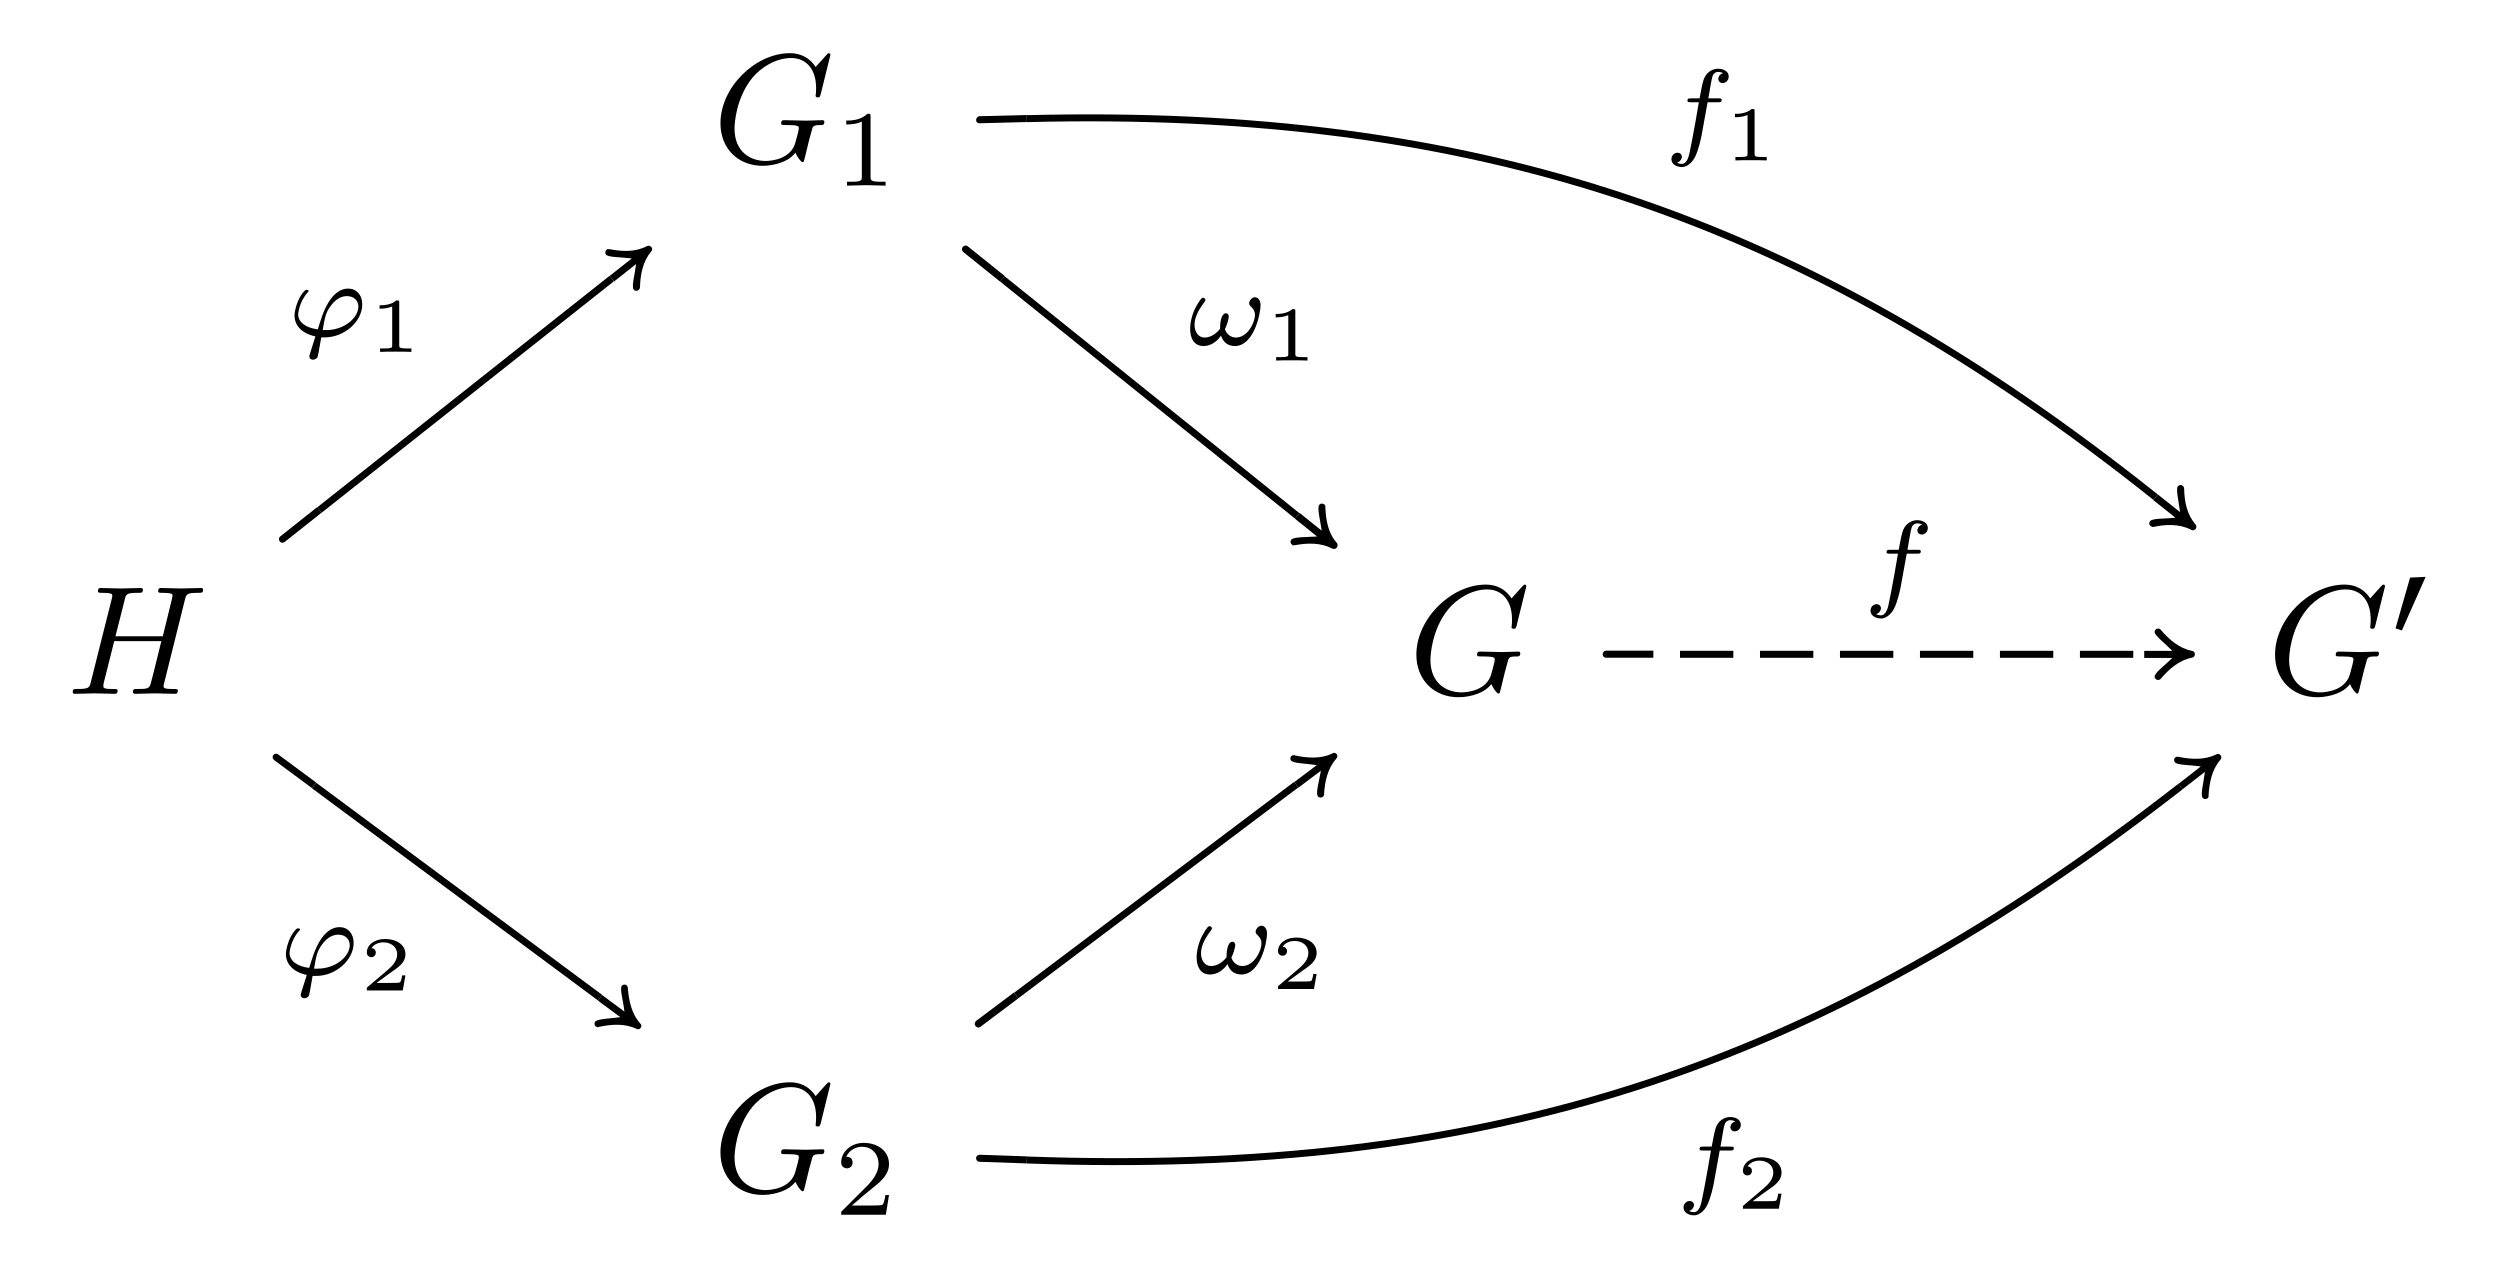 <?xml version="1.0" encoding="UTF-8"?>
<svg xmlns="http://www.w3.org/2000/svg" xmlns:xlink="http://www.w3.org/1999/xlink" width="160.907pt" height="81.83pt" viewBox="0 0 160.907 81.83" version="1.1">
<defs>
<g>
<symbol overflow="visible" id="glyph0-0">
<path style="stroke:none;" d=""/>
</symbol>
<symbol overflow="visible" id="glyph0-1">
<path style="stroke:none;" d="M 7.578 -6.922 C 7.578 -6.953 7.562 -7.031 7.469 -7.031 C 7.438 -7.031 7.422 -7.016 7.312 -6.906 L 6.625 -6.141 C 6.531 -6.281 6.078 -7.031 4.969 -7.031 C 2.734 -7.031 0.5 -4.828 0.5 -2.516 C 0.5 -0.922 1.609 0.219 3.219 0.219 C 3.656 0.219 4.109 0.125 4.469 -0.016 C 4.969 -0.219 5.156 -0.422 5.328 -0.625 C 5.422 -0.375 5.688 -0.016 5.781 -0.016 C 5.828 -0.016 5.859 -0.047 5.859 -0.047 C 5.875 -0.062 5.969 -0.453 6.016 -0.656 L 6.203 -1.422 C 6.25 -1.594 6.297 -1.766 6.344 -1.938 C 6.453 -2.375 6.453 -2.406 7.031 -2.406 C 7.078 -2.406 7.188 -2.422 7.188 -2.609 C 7.188 -2.688 7.141 -2.719 7.062 -2.719 C 6.828 -2.719 6.234 -2.688 6.016 -2.688 C 5.703 -2.688 4.922 -2.719 4.609 -2.719 C 4.531 -2.719 4.406 -2.719 4.406 -2.516 C 4.406 -2.406 4.484 -2.406 4.703 -2.406 C 4.719 -2.406 5 -2.406 5.234 -2.391 C 5.5 -2.359 5.547 -2.328 5.547 -2.203 C 5.547 -2.109 5.438 -1.672 5.328 -1.297 C 5.047 -0.203 3.766 -0.094 3.406 -0.094 C 2.453 -0.094 1.406 -0.656 1.406 -2.188 C 1.406 -2.5 1.5 -4.141 2.547 -5.438 C 3.094 -6.109 4.062 -6.719 5.047 -6.719 C 6.062 -6.719 6.656 -5.953 6.656 -4.797 C 6.656 -4.391 6.625 -4.391 6.625 -4.281 C 6.625 -4.188 6.734 -4.188 6.766 -4.188 C 6.891 -4.188 6.891 -4.203 6.953 -4.391 Z M 7.578 -6.922 "/>
</symbol>
<symbol overflow="visible" id="glyph0-2">
<path style="stroke:none;" d="M 7.609 -6.047 C 7.703 -6.406 7.719 -6.5 8.438 -6.5 C 8.703 -6.5 8.781 -6.5 8.781 -6.703 C 8.781 -6.812 8.672 -6.812 8.641 -6.812 C 8.359 -6.812 7.641 -6.781 7.359 -6.781 C 7.078 -6.781 6.375 -6.812 6.078 -6.812 C 6 -6.812 5.891 -6.812 5.891 -6.609 C 5.891 -6.5 5.984 -6.5 6.172 -6.5 C 6.188 -6.5 6.375 -6.5 6.547 -6.484 C 6.734 -6.453 6.812 -6.453 6.812 -6.312 C 6.812 -6.281 6.812 -6.266 6.781 -6.125 L 6.188 -3.703 L 3.141 -3.703 L 3.734 -6.047 C 3.812 -6.406 3.844 -6.5 4.562 -6.5 C 4.828 -6.5 4.906 -6.5 4.906 -6.703 C 4.906 -6.812 4.797 -6.812 4.766 -6.812 C 4.484 -6.812 3.766 -6.781 3.484 -6.781 C 3.203 -6.781 2.5 -6.812 2.203 -6.812 C 2.125 -6.812 2.016 -6.812 2.016 -6.609 C 2.016 -6.5 2.109 -6.5 2.297 -6.5 C 2.312 -6.5 2.5 -6.5 2.672 -6.484 C 2.844 -6.453 2.938 -6.453 2.938 -6.312 C 2.938 -6.281 2.938 -6.25 2.906 -6.125 L 1.562 -0.781 C 1.469 -0.391 1.453 -0.312 0.656 -0.312 C 0.484 -0.312 0.391 -0.312 0.391 -0.109 C 0.391 0 0.516 0 0.531 0 C 0.812 0 1.516 -0.031 1.797 -0.031 C 2 -0.031 2.219 -0.016 2.438 -0.016 C 2.656 -0.016 2.875 0 3.078 0 C 3.156 0 3.281 0 3.281 -0.203 C 3.281 -0.312 3.188 -0.312 3 -0.312 C 2.625 -0.312 2.359 -0.312 2.359 -0.484 C 2.359 -0.547 2.375 -0.594 2.375 -0.656 L 3.062 -3.391 L 6.094 -3.391 C 5.688 -1.734 5.453 -0.781 5.406 -0.641 C 5.312 -0.312 5.125 -0.312 4.5 -0.312 C 4.359 -0.312 4.266 -0.312 4.266 -0.109 C 4.266 0 4.391 0 4.406 0 C 4.688 0 5.391 -0.031 5.672 -0.031 C 5.875 -0.031 6.094 -0.016 6.312 -0.016 C 6.531 -0.016 6.75 0 6.953 0 C 7.031 0 7.156 0 7.156 -0.203 C 7.156 -0.312 7.062 -0.312 6.875 -0.312 C 6.516 -0.312 6.234 -0.312 6.234 -0.484 C 6.234 -0.547 6.25 -0.594 6.266 -0.656 Z M 7.609 -6.047 "/>
</symbol>
<symbol overflow="visible" id="glyph1-0">
<path style="stroke:none;" d=""/>
</symbol>
<symbol overflow="visible" id="glyph1-1">
<path style="stroke:none;" d="M 2.328 -4.438 C 2.328 -4.625 2.328 -4.625 2.125 -4.625 C 1.672 -4.188 1.047 -4.188 0.766 -4.188 L 0.766 -3.938 C 0.922 -3.938 1.391 -3.938 1.766 -4.125 L 1.766 -0.578 C 1.766 -0.344 1.766 -0.25 1.078 -0.25 L 0.812 -0.25 L 0.812 0 C 0.938 0 1.797 -0.031 2.047 -0.031 C 2.266 -0.031 3.141 0 3.297 0 L 3.297 -0.25 L 3.031 -0.25 C 2.328 -0.25 2.328 -0.344 2.328 -0.578 Z M 2.328 -4.438 "/>
</symbol>
<symbol overflow="visible" id="glyph1-2">
<path style="stroke:none;" d="M 3.516 -1.266 L 3.281 -1.266 C 3.266 -1.109 3.188 -0.703 3.094 -0.641 C 3.047 -0.594 2.516 -0.594 2.406 -0.594 L 1.125 -0.594 C 1.859 -1.234 2.109 -1.438 2.516 -1.766 C 3.031 -2.172 3.516 -2.609 3.516 -3.266 C 3.516 -4.109 2.781 -4.625 1.891 -4.625 C 1.031 -4.625 0.438 -4.016 0.438 -3.375 C 0.438 -3.031 0.734 -2.984 0.812 -2.984 C 0.969 -2.984 1.172 -3.109 1.172 -3.359 C 1.172 -3.484 1.125 -3.734 0.766 -3.734 C 0.984 -4.219 1.453 -4.375 1.781 -4.375 C 2.484 -4.375 2.844 -3.828 2.844 -3.266 C 2.844 -2.656 2.406 -2.188 2.188 -1.938 L 0.516 -0.266 C 0.438 -0.203 0.438 -0.188 0.438 0 L 3.312 0 Z M 3.516 -1.266 "/>
</symbol>
<symbol overflow="visible" id="glyph2-0">
<path style="stroke:none;" d=""/>
</symbol>
<symbol overflow="visible" id="glyph2-1">
<path style="stroke:none;" d="M 2.359 -3.719 L 1.359 -3.672 L 0.422 -0.406 L 0.828 -0.266 Z M 2.359 -3.719 "/>
</symbol>
<symbol overflow="visible" id="glyph3-0">
<path style="stroke:none;" d=""/>
</symbol>
<symbol overflow="visible" id="glyph3-1">
<path style="stroke:none;" d="M -5 1.109 C -5.078 1.219 -5.047 1.344 -4.953 1.422 C -4.906 1.453 -4.844 1.484 -4.766 1.469 C -3.953 1.312 -3.078 1.266 -2.344 1.688 C -2.25 1.719 -2.141 1.703 -2.062 1.609 C -2 1.531 -2 1.406 -2.062 1.328 C -2.609 0.672 -2.781 -0.172 -2.797 -0.984 C -2.797 -1.062 -2.828 -1.141 -2.875 -1.172 C -2.969 -1.25 -3.109 -1.234 -3.203 -1.125 C -3.344 -0.953 -3.125 -0.141 -3.062 0.5 L -7.281 -2.891 C -7.391 -2.984 -7.531 -2.938 -7.609 -2.844 C -7.688 -2.75 -7.672 -2.609 -7.562 -2.516 L -3.344 0.875 C -3.984 0.953 -4.844 0.922 -5 1.109 Z M -5 1.109 "/>
</symbol>
<symbol overflow="visible" id="glyph4-0">
<path style="stroke:none;" d=""/>
</symbol>
<symbol overflow="visible" id="glyph4-1">
<path style="stroke:none;" d="M 6.484 0.094 C 6.328 0.281 6.547 1.078 6.641 1.75 L 2.391 -1.656 C 2.297 -1.734 2.141 -1.703 2.062 -1.609 C 1.984 -1.516 2 -1.359 2.094 -1.281 L 6.344 2.125 C 5.688 2.172 4.828 2.141 4.688 2.328 C 4.594 2.438 4.625 2.578 4.734 2.656 C 4.781 2.703 4.844 2.703 4.906 2.688 C 5.734 2.531 6.578 2.516 7.328 2.906 C 7.422 2.953 7.547 2.922 7.609 2.844 C 7.688 2.75 7.672 2.641 7.625 2.547 C 7.047 1.922 6.906 1.047 6.875 0.234 C 6.891 0.156 6.859 0.109 6.812 0.062 C 6.703 -0.016 6.562 -0.016 6.484 0.094 Z M 6.484 0.094 "/>
</symbol>
<symbol overflow="visible" id="glyph5-0">
<path style="stroke:none;" d=""/>
</symbol>
<symbol overflow="visible" id="glyph5-1">
<path style="stroke:none;" d="M 4.766 -2.578 C 4.766 -2.781 4.672 -3.078 4.391 -3.078 C 4.219 -3.078 4.031 -2.859 4.031 -2.688 C 4.031 -2.453 4.406 -2.406 4.406 -1.938 C 4.406 -1.484 3.953 -0.484 3.172 -0.484 C 2.844 -0.484 2.562 -0.719 2.469 -1.031 C 2.562 -1.172 2.719 -1.656 2.719 -1.844 C 2.719 -1.938 2.656 -2.047 2.547 -2.047 C 2.188 -2.047 2.156 -1.297 2.156 -1.047 C 1.969 -0.797 1.609 -0.484 1.156 -0.484 C 0.781 -0.484 0.516 -0.828 0.516 -1.297 C 0.516 -2.109 1.219 -2.781 1.219 -2.891 C 1.219 -2.969 1.156 -3.047 1.078 -3.047 C 1.016 -3.047 0.969 -3.016 0.922 -2.953 C 0.828 -2.844 0.734 -2.688 0.656 -2.547 C 0.406 -2.125 0.234 -1.547 0.234 -1.031 C 0.234 -0.484 0.453 0.062 1.094 0.062 C 1.562 0.062 1.969 -0.234 2.219 -0.609 C 2.359 -0.188 2.656 0.062 3.109 0.062 C 4.328 0.062 4.766 -2 4.766 -2.578 Z M 4.766 -2.578 "/>
</symbol>
<symbol overflow="visible" id="glyph5-2">
<path style="stroke:none;" d="M 2.844 -2.75 L 3.516 -2.75 C 3.656 -2.75 3.75 -2.75 3.75 -2.906 C 3.75 -3 3.656 -3 3.531 -3 L 2.891 -3 C 3.047 -3.891 3.094 -4.203 3.156 -4.406 C 3.188 -4.562 3.344 -4.703 3.516 -4.703 C 3.516 -4.703 3.703 -4.703 3.844 -4.625 C 3.547 -4.531 3.531 -4.281 3.531 -4.25 C 3.531 -4.094 3.656 -3.984 3.812 -3.984 C 4 -3.984 4.203 -4.141 4.203 -4.406 C 4.203 -4.734 3.875 -4.906 3.516 -4.906 C 3.203 -4.906 2.859 -4.734 2.672 -4.391 C 2.531 -4.125 2.484 -3.812 2.328 -3 L 1.781 -3 C 1.641 -3 1.547 -3 1.547 -2.844 C 1.547 -2.75 1.641 -2.75 1.766 -2.75 L 2.281 -2.75 C 2.281 -2.703 1.844 -0.203 1.672 0.547 C 1.641 0.703 1.516 1.219 1.188 1.219 C 1.172 1.219 1.016 1.219 0.875 1.141 C 1.156 1.047 1.188 0.797 1.188 0.766 C 1.188 0.609 1.062 0.5 0.906 0.5 C 0.719 0.5 0.516 0.656 0.516 0.922 C 0.516 1.234 0.844 1.422 1.188 1.422 C 1.625 1.422 1.938 0.969 2.016 0.812 C 2.266 0.344 2.438 -0.516 2.453 -0.594 Z M 2.844 -2.75 "/>
</symbol>
<symbol overflow="visible" id="glyph5-3">
<path style="stroke:none;" d="M 2.203 0.062 C 2.281 0.062 2.359 0.062 2.438 0.062 C 3.688 0.062 4.844 -0.953 4.844 -2.062 C 4.844 -2.672 4.469 -3.078 3.938 -3.078 C 2.969 -3.078 2.453 -1.844 2.266 -1.328 C 2.172 -1.062 2.016 -0.578 1.984 -0.453 C 1.219 -0.547 0.719 -0.906 0.719 -1.422 C 0.719 -1.422 0.766 -2.203 1.328 -2.828 C 1.375 -2.875 1.391 -2.891 1.391 -2.922 C 1.391 -3 1.297 -3 1.281 -3 C 1.219 -3 1.188 -3 1.047 -2.844 C 0.656 -2.375 0.484 -1.641 0.484 -1.344 C 0.484 -0.719 0.938 -0.188 1.828 0 C 1.484 1.094 1.438 1.219 1.438 1.281 C 1.438 1.469 1.609 1.5 1.672 1.5 C 1.75 1.5 1.891 1.453 1.953 1.359 C 2 1.25 2.062 0.891 2.203 0.062 Z M 2.297 -0.406 C 2.438 -1.219 2.484 -1.531 2.828 -1.984 C 3.141 -2.406 3.5 -2.594 3.859 -2.594 C 4.328 -2.594 4.594 -2.281 4.594 -1.922 C 4.594 -1.219 3.719 -0.406 2.516 -0.406 C 2.453 -0.406 2.359 -0.406 2.297 -0.406 Z M 2.297 -0.406 "/>
</symbol>
<symbol overflow="visible" id="glyph6-0">
<path style="stroke:none;" d=""/>
</symbol>
<symbol overflow="visible" id="glyph6-1">
<path style="stroke:none;" d="M 1.984 -3.172 C 1.984 -3.312 1.969 -3.312 1.797 -3.312 C 1.453 -3 0.891 -3 0.797 -3 L 0.719 -3 L 0.719 -2.781 L 0.797 -2.781 C 0.906 -2.781 1.234 -2.797 1.531 -2.922 L 1.531 -0.422 C 1.531 -0.281 1.531 -0.219 1 -0.219 L 0.75 -0.219 L 0.75 0 C 1.016 -0.016 1.469 -0.016 1.75 -0.016 C 2.047 -0.016 2.484 -0.016 2.766 0 L 2.766 -0.219 L 2.516 -0.219 C 1.984 -0.219 1.984 -0.281 1.984 -0.422 Z M 1.984 -3.172 "/>
</symbol>
<symbol overflow="visible" id="glyph6-2">
<path style="stroke:none;" d="M 2.938 -0.969 L 2.719 -0.969 C 2.719 -0.875 2.656 -0.562 2.578 -0.516 C 2.547 -0.484 2.125 -0.484 2.047 -0.484 L 1.078 -0.484 C 1.406 -0.719 1.766 -1 2.062 -1.203 C 2.516 -1.516 2.938 -1.797 2.938 -2.328 C 2.938 -2.969 2.328 -3.312 1.625 -3.312 C 0.953 -3.312 0.453 -2.938 0.453 -2.438 C 0.453 -2.188 0.672 -2.141 0.75 -2.141 C 0.875 -2.141 1.031 -2.234 1.031 -2.438 C 1.031 -2.609 0.906 -2.719 0.75 -2.719 C 0.891 -2.953 1.188 -3.094 1.516 -3.094 C 2 -3.094 2.406 -2.812 2.406 -2.328 C 2.406 -1.906 2.109 -1.578 1.734 -1.266 L 0.516 -0.234 C 0.469 -0.188 0.453 -0.188 0.453 -0.156 L 0.453 0 L 2.766 0 Z M 2.938 -0.969 "/>
</symbol>
<symbol overflow="visible" id="glyph7-0">
<path style="stroke:none;" d=""/>
</symbol>
<symbol overflow="visible" id="glyph7-1">
<path style="stroke:none;" d="M -3.109 4.062 C -3.094 4.188 -2.984 4.281 -2.859 4.281 C -2.797 4.281 -2.734 4.25 -2.688 4.188 C -2.172 3.547 -1.531 2.969 -0.719 2.781 C -0.609 2.766 -0.531 2.672 -0.531 2.562 C -0.531 2.453 -0.609 2.359 -0.719 2.344 C -1.547 2.219 -2.219 1.672 -2.766 1.062 C -2.828 1 -2.891 0.969 -2.953 0.969 C -3.078 0.969 -3.172 1.062 -3.172 1.188 C -3.172 1.422 -2.484 1.891 -1.984 2.359 L -7.422 2.5 C -7.547 2.5 -7.641 2.625 -7.641 2.75 C -7.641 2.875 -7.547 2.953 -7.422 2.953 L -1.984 2.812 C -2.438 3.297 -3.109 3.812 -3.109 4.062 Z M -3.109 4.062 "/>
</symbol>
<symbol overflow="visible" id="glyph8-0">
<path style="stroke:none;" d=""/>
</symbol>
<symbol overflow="visible" id="glyph8-1">
<path style="stroke:none;" d="M 6.5 0.078 C 6.359 0.25 6.562 1.062 6.641 1.734 L 2.375 -1.656 C 2.281 -1.734 2.141 -1.734 2.062 -1.609 C 1.984 -1.531 1.984 -1.375 2.078 -1.297 L 6.344 2.094 C 5.703 2.172 4.859 2.125 4.719 2.312 C 4.625 2.422 4.656 2.562 4.734 2.625 C 4.797 2.672 4.875 2.703 4.938 2.688 C 5.734 2.516 6.609 2.484 7.359 2.875 C 7.438 2.938 7.562 2.906 7.641 2.828 C 7.719 2.719 7.703 2.609 7.641 2.531 C 7.078 1.891 6.922 1.047 6.906 0.234 C 6.906 0.141 6.859 0.078 6.797 0.031 C 6.719 -0.031 6.594 -0.031 6.5 0.078 Z M 6.5 0.078 "/>
</symbol>
<symbol overflow="visible" id="glyph9-0">
<path style="stroke:none;" d=""/>
</symbol>
<symbol overflow="visible" id="glyph9-1">
<path style="stroke:none;" d="M -0.047 5.109 C 0.031 5.203 0.188 5.219 0.281 5.141 C 0.328 5.094 0.359 5.031 0.359 4.953 C 0.375 4.141 0.547 3.297 1.109 2.656 C 1.172 2.578 1.188 2.453 1.109 2.375 C 1.047 2.281 0.922 2.266 0.844 2.312 C 0.078 2.703 -0.781 2.672 -1.578 2.5 C -1.656 2.484 -1.734 2.5 -1.781 2.547 C -1.875 2.625 -1.906 2.75 -1.828 2.859 C -1.688 3.031 -0.844 3.016 -0.172 3.078 L -4.422 6.453 C -4.531 6.531 -4.531 6.688 -4.453 6.781 C -4.375 6.875 -4.25 6.891 -4.141 6.812 L 0.109 3.438 C 0.047 4.094 -0.203 4.906 -0.047 5.109 Z M -0.047 5.109 "/>
</symbol>
<symbol overflow="visible" id="glyph10-0">
<path style="stroke:none;" d=""/>
</symbol>
<symbol overflow="visible" id="glyph10-1">
<path style="stroke:none;" d="M 1.531 -6.297 C 1.672 -6.109 2.484 -6.141 3.188 -6.047 L -1.062 -2.688 C -1.172 -2.609 -1.188 -2.469 -1.109 -2.375 C -1.031 -2.281 -0.891 -2.25 -0.781 -2.328 L 3.469 -5.688 C 3.391 -5.047 3.156 -4.234 3.312 -4.047 C 3.391 -3.938 3.547 -3.938 3.625 -4.016 C 3.688 -4.062 3.703 -4.109 3.719 -4.188 C 3.734 -5.016 3.906 -5.859 4.438 -6.5 C 4.531 -6.578 4.516 -6.688 4.453 -6.781 C 4.375 -6.859 4.281 -6.891 4.172 -6.844 C 3.438 -6.453 2.578 -6.484 1.781 -6.641 C 1.688 -6.656 1.625 -6.656 1.562 -6.609 C 1.484 -6.531 1.453 -6.391 1.531 -6.297 Z M 1.531 -6.297 "/>
</symbol>
<symbol overflow="visible" id="glyph11-0">
<path style="stroke:none;" d=""/>
</symbol>
<symbol overflow="visible" id="glyph11-1">
<path style="stroke:none;" d="M -4.953 1.297 C -5.031 1.391 -4.984 1.531 -4.891 1.609 C -4.828 1.641 -4.766 1.656 -4.703 1.625 C -3.891 1.453 -3.031 1.391 -2.266 1.75 C -2.188 1.797 -2.062 1.781 -2 1.688 C -1.938 1.594 -1.938 1.469 -2.016 1.406 C -2.594 0.797 -2.766 -0.047 -2.844 -0.875 C -2.828 -0.953 -2.859 -1.016 -2.922 -1.047 C -3.016 -1.125 -3.172 -1.109 -3.234 -1.016 C -3.375 -0.828 -3.125 -0.047 -3.016 0.641 L -7.391 -2.594 C -7.484 -2.672 -7.625 -2.656 -7.703 -2.547 C -7.781 -2.453 -7.75 -2.312 -7.656 -2.234 L -3.281 1 C -3.938 1.094 -4.797 1.094 -4.953 1.297 Z M -4.953 1.297 "/>
</symbol>
<symbol overflow="visible" id="glyph12-0">
<path style="stroke:none;" d=""/>
</symbol>
<symbol overflow="visible" id="glyph12-1">
<path style="stroke:none;" d="M 6.484 -0.156 C 6.344 0.031 6.578 0.812 6.656 1.5 L 2.312 -1.719 C 2.203 -1.797 2.078 -1.781 2 -1.688 C 1.922 -1.578 1.938 -1.438 2.047 -1.359 L 6.391 1.859 C 5.766 1.953 4.922 1.953 4.766 2.156 C 4.703 2.25 4.719 2.391 4.812 2.453 C 4.875 2.5 4.938 2.531 5.016 2.484 C 5.812 2.312 6.688 2.25 7.422 2.609 C 7.516 2.672 7.641 2.641 7.703 2.547 C 7.766 2.453 7.766 2.344 7.672 2.266 C 7.125 1.656 6.938 0.812 6.875 -0.016 C 6.875 -0.078 6.844 -0.156 6.781 -0.203 C 6.688 -0.266 6.562 -0.25 6.484 -0.156 Z M 6.484 -0.156 "/>
</symbol>
<symbol overflow="visible" id="glyph13-0">
<path style="stroke:none;" d=""/>
</symbol>
<symbol overflow="visible" id="glyph13-1">
<path style="stroke:none;" d="M -3.203 3.984 C -3.203 4.109 -3.094 4.203 -2.969 4.203 C -2.906 4.203 -2.844 4.172 -2.797 4.109 C -2.266 3.484 -1.609 2.922 -0.781 2.766 C -0.672 2.75 -0.594 2.656 -0.594 2.547 C -0.594 2.438 -0.672 2.344 -0.781 2.328 C -1.609 2.172 -2.266 1.609 -2.797 0.984 C -2.844 0.922 -2.906 0.891 -2.969 0.891 C -3.094 0.891 -3.203 0.984 -3.203 1.109 C -3.203 1.344 -2.531 1.828 -2.047 2.312 L -7.484 2.312 C -7.609 2.312 -7.703 2.422 -7.703 2.547 C -7.703 2.672 -7.609 2.766 -7.484 2.766 L -2.047 2.766 C -2.516 3.234 -3.203 3.734 -3.203 3.984 Z M -3.203 3.984 "/>
</symbol>
<symbol overflow="visible" id="glyph14-0">
<path style="stroke:none;" d=""/>
</symbol>
<symbol overflow="visible" id="glyph14-1">
<path style="stroke:none;" d="M 5.109 -3.984 C 5.109 -3.75 5.766 -3.266 6.25 -2.766 L 0.828 -2.766 C 0.703 -2.766 0.594 -2.672 0.594 -2.547 C 0.594 -2.422 0.703 -2.312 0.828 -2.312 L 6.25 -2.312 C 5.797 -1.859 5.109 -1.359 5.109 -1.109 C 5.109 -0.984 5.219 -0.891 5.328 -0.891 C 5.406 -0.891 5.469 -0.922 5.516 -0.984 C 6.047 -1.609 6.703 -2.172 7.516 -2.328 C 7.625 -2.344 7.703 -2.438 7.703 -2.547 C 7.703 -2.656 7.625 -2.75 7.516 -2.766 C 6.703 -2.922 6.047 -3.484 5.516 -4.109 C 5.469 -4.172 5.406 -4.203 5.328 -4.203 C 5.219 -4.203 5.109 -4.109 5.109 -3.984 Z M 5.109 -3.984 "/>
</symbol>
<symbol overflow="visible" id="glyph15-0">
<path style="stroke:none;" d=""/>
</symbol>
<symbol overflow="visible" id="glyph15-1">
<path style="stroke:none;" d="M -0.172 5.109 C -0.078 5.219 0.062 5.234 0.156 5.156 C 0.203 5.125 0.25 5.047 0.25 4.984 C 0.297 4.156 0.469 3.297 1.047 2.688 C 1.125 2.609 1.141 2.5 1.062 2.391 C 1 2.312 0.875 2.281 0.781 2.328 C 0.031 2.703 -0.844 2.641 -1.641 2.469 C -1.719 2.438 -1.797 2.469 -1.844 2.5 C -1.938 2.578 -1.969 2.703 -1.891 2.828 C -1.75 3 -0.906 2.984 -0.25 3.078 L -4.594 6.344 C -4.703 6.438 -4.719 6.578 -4.641 6.672 C -4.562 6.781 -4.422 6.812 -4.312 6.719 L 0.031 3.453 C -0.062 4.109 -0.312 4.922 -0.172 5.109 Z M -0.172 5.109 "/>
</symbol>
<symbol overflow="visible" id="glyph16-0">
<path style="stroke:none;" d=""/>
</symbol>
<symbol overflow="visible" id="glyph16-1">
<path style="stroke:none;" d="M 1.688 -6.266 C 1.828 -6.078 2.641 -6.078 3.344 -5.969 L -1 -2.703 C -1.094 -2.625 -1.141 -2.5 -1.062 -2.391 C -0.984 -2.297 -0.828 -2.266 -0.734 -2.344 L 3.609 -5.609 C 3.5 -4.969 3.266 -4.172 3.406 -3.969 C 3.484 -3.859 3.641 -3.859 3.719 -3.922 C 3.781 -3.969 3.828 -4.031 3.812 -4.094 C 3.859 -4.922 4.047 -5.766 4.594 -6.375 C 4.688 -6.469 4.688 -6.594 4.625 -6.672 C 4.562 -6.766 4.438 -6.797 4.344 -6.719 C 3.609 -6.359 2.734 -6.422 1.938 -6.594 C 1.859 -6.625 1.781 -6.609 1.719 -6.562 C 1.641 -6.5 1.609 -6.359 1.688 -6.266 Z M 1.688 -6.266 "/>
</symbol>
<symbol overflow="visible" id="glyph17-0">
<path style="stroke:none;" d=""/>
</symbol>
<symbol overflow="visible" id="glyph17-1">
<path style="stroke:none;" d="M -3.344 3.875 C -3.344 4 -3.25 4.094 -3.125 4.094 C -3.062 4.094 -3 4.062 -2.938 4.016 C -2.391 3.406 -1.719 2.859 -0.875 2.734 C -0.766 2.719 -0.688 2.641 -0.688 2.531 C -0.688 2.422 -0.75 2.312 -0.859 2.297 C -1.688 2.109 -2.328 1.531 -2.828 0.891 C -2.875 0.812 -2.938 0.781 -3 0.781 C -3.125 0.781 -3.234 0.875 -3.25 1 C -3.25 1.234 -2.594 1.734 -2.125 2.234 L -7.562 2.047 C -7.688 2.047 -7.797 2.141 -7.797 2.266 C -7.797 2.391 -7.703 2.5 -7.578 2.5 L -2.141 2.688 C -2.625 3.141 -3.344 3.625 -3.344 3.875 Z M -3.344 3.875 "/>
</symbol>
<symbol overflow="visible" id="glyph18-0">
<path style="stroke:none;" d=""/>
</symbol>
<symbol overflow="visible" id="glyph18-1">
<path style="stroke:none;" d="M 1.594 -6.312 C 1.734 -6.125 2.562 -6.156 3.25 -6.047 L -1.047 -2.703 C -1.141 -2.625 -1.188 -2.484 -1.094 -2.375 C -1.031 -2.281 -0.875 -2.281 -0.781 -2.359 L 3.516 -5.703 C 3.438 -5.047 3.219 -4.234 3.359 -4.047 C 3.438 -3.938 3.578 -3.922 3.688 -4 C 3.734 -4.031 3.766 -4.109 3.75 -4.188 C 3.797 -5 3.969 -5.859 4.516 -6.484 C 4.578 -6.562 4.594 -6.672 4.531 -6.766 C 4.453 -6.859 4.328 -6.891 4.25 -6.828 C 3.5 -6.453 2.625 -6.5 1.812 -6.672 C 1.75 -6.688 1.672 -6.672 1.625 -6.641 C 1.516 -6.562 1.5 -6.422 1.594 -6.312 Z M 1.594 -6.312 "/>
</symbol>
</g>
<clipPath id="clip1">
  <path d="M 60 14 L 68 14 L 68 22 L 60 22 Z M 60 14 "/>
</clipPath>
<clipPath id="clip2">
  <path d="M 67.199 14.598 L 64.184 12.176 L 58.801 18.875 L 61.816 21.297 Z M 67.199 14.598 "/>
</clipPath>
<clipPath id="clip3">
  <path d="M 80 29 L 88 29 L 88 37 L 80 37 Z M 80 29 "/>
</clipPath>
<clipPath id="clip4">
  <path d="M 80.801 36.555 L 83.816 38.977 L 89.199 32.277 L 86.184 29.855 Z M 80.801 36.555 "/>
</clipPath>
<clipPath id="clip5">
  <path d="M 62 5 L 67 5 L 67 10 L 62 10 Z M 62 5 "/>
</clipPath>
<clipPath id="clip6">
  <path d="M 65.98 3.348 L 62.121 3.445 L 62.34 12.023 L 66.199 11.926 Z M 65.98 3.348 "/>
</clipPath>
<clipPath id="clip7">
  <path d="M 136 28 L 143 28 L 143 36 L 136 36 Z M 136 28 "/>
</clipPath>
<clipPath id="clip8">
  <path d="M 136.066 35.371 L 139.094 37.781 L 144.457 31.051 L 141.43 28.637 Z M 136.066 35.371 "/>
</clipPath>
<clipPath id="clip9">
  <path d="M 16 29 L 24 29 L 24 37 L 16 37 Z M 16 29 "/>
</clipPath>
<clipPath id="clip10">
  <path d="M 17.895 29.461 L 14.867 31.859 L 20.195 38.594 L 23.227 36.191 Z M 17.895 29.461 "/>
</clipPath>
<clipPath id="clip11">
  <path d="M 36 14 L 43 14 L 43 22 L 36 22 Z M 36 14 "/>
</clipPath>
<clipPath id="clip12">
  <path d="M 42.043 21.293 L 45.07 18.891 L 39.738 12.16 L 36.711 14.559 Z M 42.043 21.293 "/>
</clipPath>
<clipPath id="clip13">
  <path d="M 16 47 L 23 47 L 23 54 L 16 54 Z M 16 47 "/>
</clipPath>
<clipPath id="clip14">
  <path d="M 22.766 47.102 L 19.66 44.797 L 14.543 51.695 L 17.648 53.996 Z M 22.766 47.102 "/>
</clipPath>
<clipPath id="clip15">
  <path d="M 36 60 L 43 60 L 43 68 L 36 68 Z M 36 60 "/>
</clipPath>
<clipPath id="clip16">
  <path d="M 36.062 67.66 L 39.168 69.961 L 44.281 63.066 L 41.18 60.762 Z M 36.062 67.66 "/>
</clipPath>
<clipPath id="clip17">
  <path d="M 103 40 L 106.414 40 L 106.414 44 L 103 44 Z M 103 40 "/>
</clipPath>
<clipPath id="clip18">
  <path d="M 138.008 40 L 141.867 40 L 141.867 44 L 138.008 44 Z M 138.008 40 "/>
</clipPath>
<clipPath id="clip19">
  <path d="M 61 60 L 68 60 L 68 68 L 61 68 Z M 61 60 "/>
</clipPath>
<clipPath id="clip20">
  <path d="M 62.82 60.641 L 59.734 62.965 L 64.902 69.828 L 67.988 67.504 Z M 62.82 60.641 "/>
</clipPath>
<clipPath id="clip21">
  <path d="M 80 47 L 88 47 L 88 54 L 80 54 Z M 80 47 "/>
</clipPath>
<clipPath id="clip22">
  <path d="M 86.012 53.938 L 89.098 51.609 L 83.93 44.746 L 80.844 47.074 Z M 86.012 53.938 "/>
</clipPath>
<clipPath id="clip23">
  <path d="M 62 72 L 67 72 L 67 77 L 62 77 Z M 62 72 "/>
</clipPath>
<clipPath id="clip24">
  <path d="M 66.242 70.371 L 62.387 70.234 L 62.078 78.809 L 65.938 78.949 Z M 66.242 70.371 "/>
</clipPath>
<clipPath id="clip25">
  <path d="M 137 47 L 144 47 L 144 55 L 137 55 Z M 137 47 "/>
</clipPath>
<clipPath id="clip26">
  <path d="M 142.992 54.02 L 146.055 51.637 L 140.754 44.84 L 137.695 47.223 Z M 142.992 54.02 "/>
</clipPath>
</defs>
<g id="surface1">
<g style="fill:rgb(0%,0%,0%);fill-opacity:1;">
  <use xlink:href="#glyph0-1" x="45.87" y="10.454"/>
</g>
<g style="fill:rgb(0%,0%,0%);fill-opacity:1;">
  <use xlink:href="#glyph1-1" x="53.703" y="11.948"/>
</g>
<g style="fill:rgb(0%,0%,0%);fill-opacity:1;">
  <use xlink:href="#glyph0-2" x="4.29" y="44.657"/>
</g>
<g style="fill:rgb(0%,0%,0%);fill-opacity:1;">
  <use xlink:href="#glyph0-1" x="90.661" y="44.657"/>
</g>
<g style="fill:rgb(0%,0%,0%);fill-opacity:1;">
  <use xlink:href="#glyph0-1" x="145.928" y="44.657"/>
</g>
<g style="fill:rgb(0%,0%,0%);fill-opacity:1;">
  <use xlink:href="#glyph2-1" x="153.761" y="40.847"/>
</g>
<g style="fill:rgb(0%,0%,0%);fill-opacity:1;">
  <use xlink:href="#glyph0-1" x="45.87" y="76.69"/>
</g>
<g style="fill:rgb(0%,0%,0%);fill-opacity:1;">
  <use xlink:href="#glyph1-2" x="53.703" y="78.184"/>
</g>
<path style="fill:none;stroke-width:0.448;stroke-linecap:butt;stroke-linejoin:round;stroke:rgb(0%,0%,0%);stroke-opacity:1;stroke-miterlimit:10;" d="M -15.945 22.97 L 3.039 7.712 " transform="matrix(1,0,0,-1,80.453,40.915)"/>
<g clip-path="url(#clip1)" clip-rule="nonzero">
<g clip-path="url(#clip2)" clip-rule="nonzero">
<g style="fill:rgb(0%,0%,0%);fill-opacity:1;">
  <use xlink:href="#glyph3-1" x="69.571" y="18.745"/>
</g>
</g>
</g>
<g clip-path="url(#clip3)" clip-rule="nonzero">
<g clip-path="url(#clip4)" clip-rule="nonzero">
<g style="fill:rgb(0%,0%,0%);fill-opacity:1;">
  <use xlink:href="#glyph4-1" x="78.428" y="32.405"/>
</g>
</g>
</g>
<g style="fill:rgb(0%,0%,0%);fill-opacity:1;">
  <use xlink:href="#glyph5-1" x="76.368" y="22.21"/>
</g>
<g style="fill:rgb(0%,0%,0%);fill-opacity:1;">
  <use xlink:href="#glyph6-1" x="81.387" y="23.206"/>
</g>
<path style="fill:none;stroke-width:0.448;stroke-linecap:butt;stroke-linejoin:round;stroke:rgb(0%,0%,0%);stroke-opacity:1;stroke-miterlimit:10;" d="M -14.363 33.278 C 14.61 34.013 35.637 26.962 58.293 8.911 " transform="matrix(1,0,0,-1,80.453,40.915)"/>
<g clip-path="url(#clip5)" clip-rule="nonzero">
<g clip-path="url(#clip6)" clip-rule="nonzero">
<g style="fill:rgb(0%,0%,0%);fill-opacity:1;">
  <use xlink:href="#glyph7-1" x="70.465" y="4.981"/>
</g>
</g>
</g>
<g clip-path="url(#clip7)" clip-rule="nonzero">
<g clip-path="url(#clip8)" clip-rule="nonzero">
<g style="fill:rgb(0%,0%,0%);fill-opacity:1;">
  <use xlink:href="#glyph8-1" x="133.672" y="31.225"/>
</g>
</g>
</g>
<g style="fill:rgb(0%,0%,0%);fill-opacity:1;">
  <use xlink:href="#glyph5-2" x="107.062" y="9.33"/>
</g>
<g style="fill:rgb(0%,0%,0%);fill-opacity:1;">
  <use xlink:href="#glyph6-1" x="110.946" y="10.326"/>
</g>
<path style="fill:none;stroke-width:0.448;stroke-linecap:butt;stroke-linejoin:round;stroke:rgb(0%,0%,0%);stroke-opacity:1;stroke-miterlimit:10;" d="M -59.894 8.087 L -41.078 22.989 " transform="matrix(1,0,0,-1,80.453,40.915)"/>
<g clip-path="url(#clip9)" clip-rule="nonzero">
<g clip-path="url(#clip10)" clip-rule="nonzero">
<g style="fill:rgb(0%,0%,0%);fill-opacity:1;">
  <use xlink:href="#glyph9-1" x="22.463" y="28.071"/>
</g>
</g>
</g>
<g clip-path="url(#clip11)" clip-rule="nonzero">
<g clip-path="url(#clip12)" clip-rule="nonzero">
<g style="fill:rgb(0%,0%,0%);fill-opacity:1;">
  <use xlink:href="#glyph10-1" x="37.474" y="22.682"/>
</g>
</g>
</g>
<g style="fill:rgb(0%,0%,0%);fill-opacity:1;">
  <use xlink:href="#glyph5-3" x="18.472" y="21.652"/>
</g>
<g style="fill:rgb(0%,0%,0%);fill-opacity:1;">
  <use xlink:href="#glyph6-1" x="23.712" y="22.648"/>
</g>
<path style="fill:none;stroke-width:0.448;stroke-linecap:butt;stroke-linejoin:round;stroke:rgb(0%,0%,0%);stroke-opacity:1;stroke-miterlimit:10;" d="M -60.246 -9.636 L -41.832 -23.296 " transform="matrix(1,0,0,-1,80.453,40.915)"/>
<g clip-path="url(#clip13)" clip-rule="nonzero">
<g clip-path="url(#clip14)" clip-rule="nonzero">
<g style="fill:rgb(0%,0%,0%);fill-opacity:1;">
  <use xlink:href="#glyph11-1" x="25.293" y="51.151"/>
</g>
</g>
</g>
<g clip-path="url(#clip15)" clip-rule="nonzero">
<g clip-path="url(#clip16)" clip-rule="nonzero">
<g style="fill:rgb(0%,0%,0%);fill-opacity:1;">
  <use xlink:href="#glyph12-1" x="33.535" y="63.609"/>
</g>
</g>
</g>
<g style="fill:rgb(0%,0%,0%);fill-opacity:1;">
  <use xlink:href="#glyph5-3" x="17.917" y="62.751"/>
</g>
<g style="fill:rgb(0%,0%,0%);fill-opacity:1;">
  <use xlink:href="#glyph6-2" x="23.157" y="63.747"/>
</g>
<path style="fill:none;stroke-width:0.448;stroke-linecap:butt;stroke-linejoin:round;stroke:rgb(0%,0%,0%);stroke-opacity:1;stroke-dasharray:3.432,1.716;stroke-dashoffset:3.432;stroke-miterlimit:10;" d="M 25.961 -1.198 L 57.555 -1.198 " transform="matrix(1,0,0,-1,80.453,40.915)"/>
<g clip-path="url(#clip17)" clip-rule="nonzero">
<g style="fill:rgb(0%,0%,0%);fill-opacity:1;">
  <use xlink:href="#glyph13-1" x="110.855" y="39.567"/>
</g>
</g>
<g clip-path="url(#clip18)" clip-rule="nonzero">
<g style="fill:rgb(0%,0%,0%);fill-opacity:1;">
  <use xlink:href="#glyph14-1" x="133.568" y="44.657"/>
</g>
</g>
<g style="fill:rgb(0%,0%,0%);fill-opacity:1;">
  <use xlink:href="#glyph5-2" x="119.877" y="38.387"/>
</g>
<path style="fill:none;stroke-width:0.448;stroke-linecap:butt;stroke-linejoin:round;stroke:rgb(0%,0%,0%);stroke-opacity:1;stroke-miterlimit:10;" d="M -15.047 -23.159 L 2.973 -9.589 " transform="matrix(1,0,0,-1,80.453,40.915)"/>
<g clip-path="url(#clip19)" clip-rule="nonzero">
<g clip-path="url(#clip20)" clip-rule="nonzero">
<g style="fill:rgb(0%,0%,0%);fill-opacity:1;">
  <use xlink:href="#glyph15-1" x="67.424" y="59.362"/>
</g>
</g>
</g>
<g clip-path="url(#clip21)" clip-rule="nonzero">
<g clip-path="url(#clip22)" clip-rule="nonzero">
<g style="fill:rgb(0%,0%,0%);fill-opacity:1;">
  <use xlink:href="#glyph16-1" x="81.408" y="55.215"/>
</g>
</g>
</g>
<g style="fill:rgb(0%,0%,0%);fill-opacity:1;">
  <use xlink:href="#glyph5-1" x="76.785" y="62.66"/>
</g>
<g style="fill:rgb(0%,0%,0%);fill-opacity:1;">
  <use xlink:href="#glyph6-2" x="81.804" y="63.656"/>
</g>
<path style="fill:none;stroke-width:0.448;stroke-linecap:butt;stroke-linejoin:round;stroke:rgb(0%,0%,0%);stroke-opacity:1;stroke-miterlimit:10;" d="M -14.363 -33.745 C 15.246 -34.812 36.535 -27.917 59.891 -9.706 " transform="matrix(1,0,0,-1,80.453,40.915)"/>
<g clip-path="url(#clip23)" clip-rule="nonzero">
<g clip-path="url(#clip24)" clip-rule="nonzero">
<g style="fill:rgb(0%,0%,0%);fill-opacity:1;">
  <use xlink:href="#glyph17-1" x="70.62" y="72.276"/>
</g>
</g>
</g>
<g clip-path="url(#clip25)" clip-rule="nonzero">
<g clip-path="url(#clip26)" clip-rule="nonzero">
<g style="fill:rgb(0%,0%,0%);fill-opacity:1;">
  <use xlink:href="#glyph18-1" x="138.399" y="55.381"/>
</g>
</g>
</g>
<g style="fill:rgb(0%,0%,0%);fill-opacity:1;">
  <use xlink:href="#glyph5-2" x="107.842" y="76.8"/>
</g>
<g style="fill:rgb(0%,0%,0%);fill-opacity:1;">
  <use xlink:href="#glyph6-2" x="111.727" y="77.796"/>
</g>
</g>
</svg>
